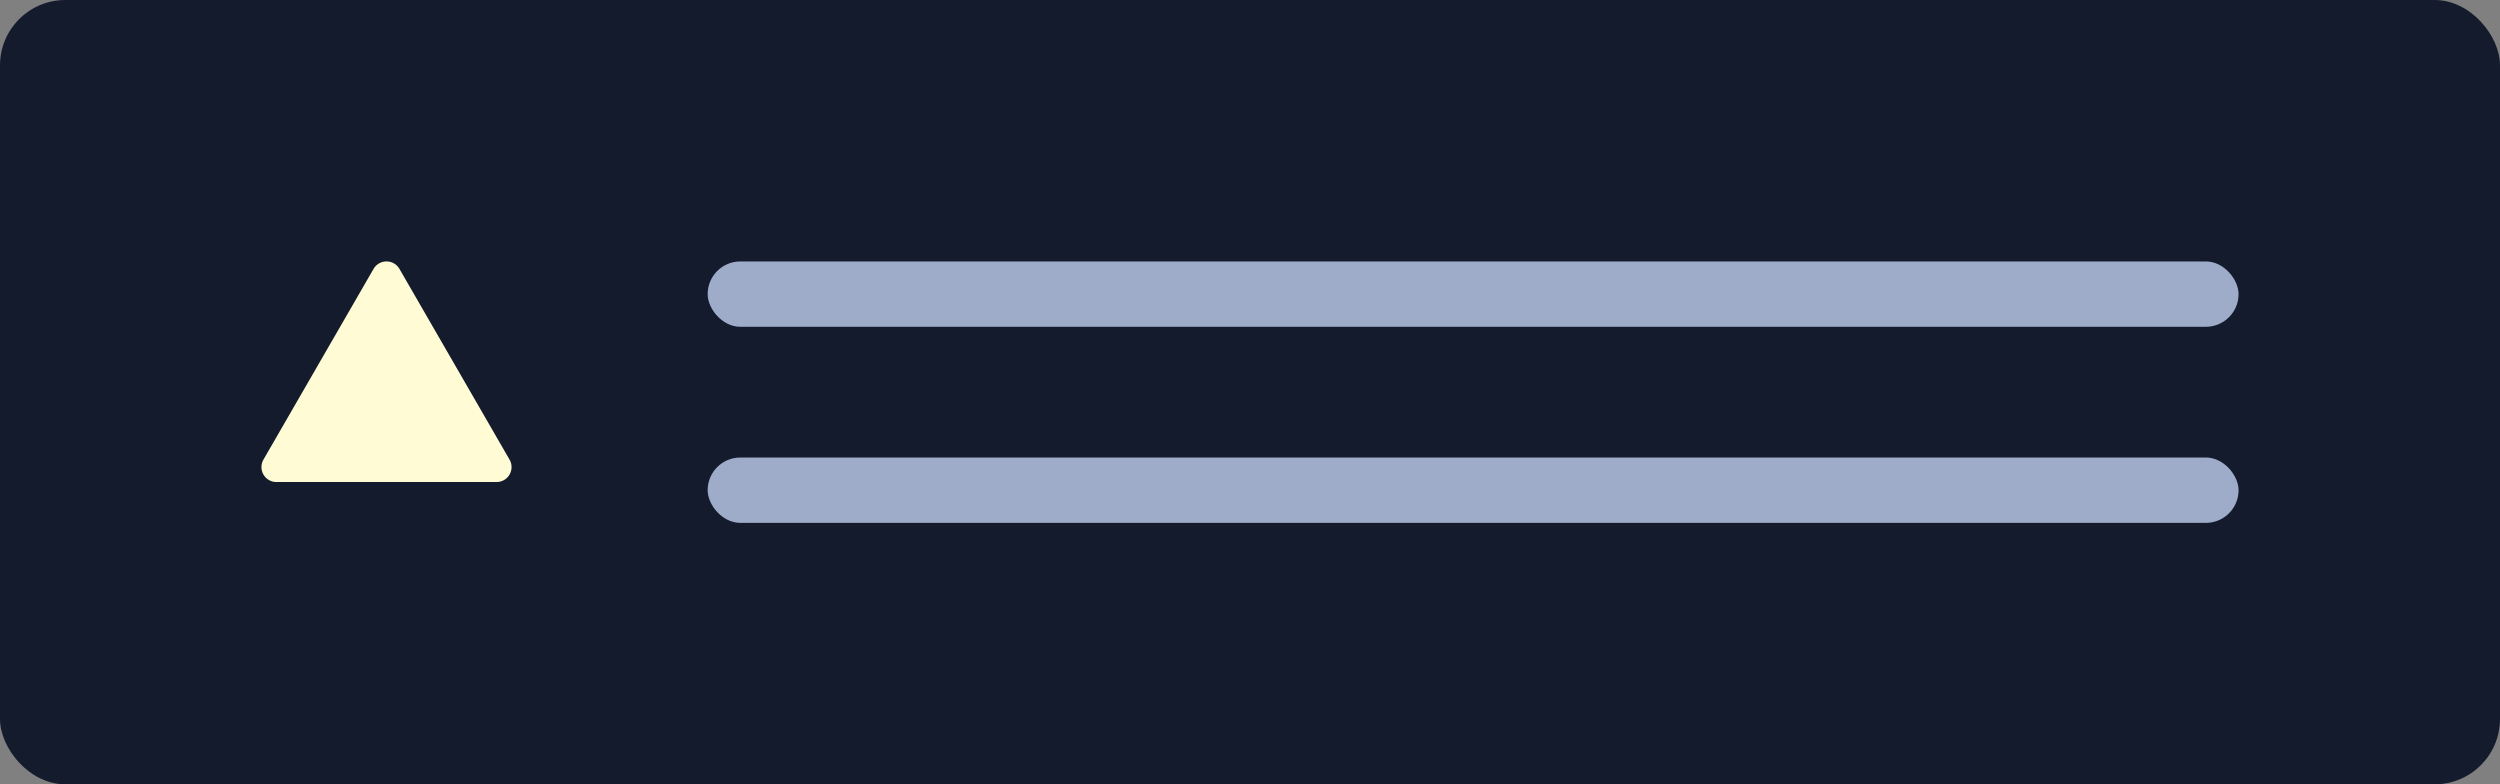 <svg xmlns="http://www.w3.org/2000/svg" width="153" height="48" fill="none" viewBox="0 0 153 48"><rect x="0" y="0" width="153" height="48" fill="#808080" stroke="none"/><rect width="153" height="48" fill="#131B2D" rx="4"/><path fill="#FFFBD5" d="M22.861 16.458a.915.915 0 0 1 1.586 0l6.737 11.67a.915.915 0 0 1-.793 1.372H16.917a.915.915 0 0 1-.793-1.373l6.737-11.67Z"/><rect width="93.692" height="4" x="43.308" y="16" fill="#9EACC9" rx="2"/><rect width="93.692" height="4" x="43.308" y="28" fill="#9EACC9" rx="2"/></svg>